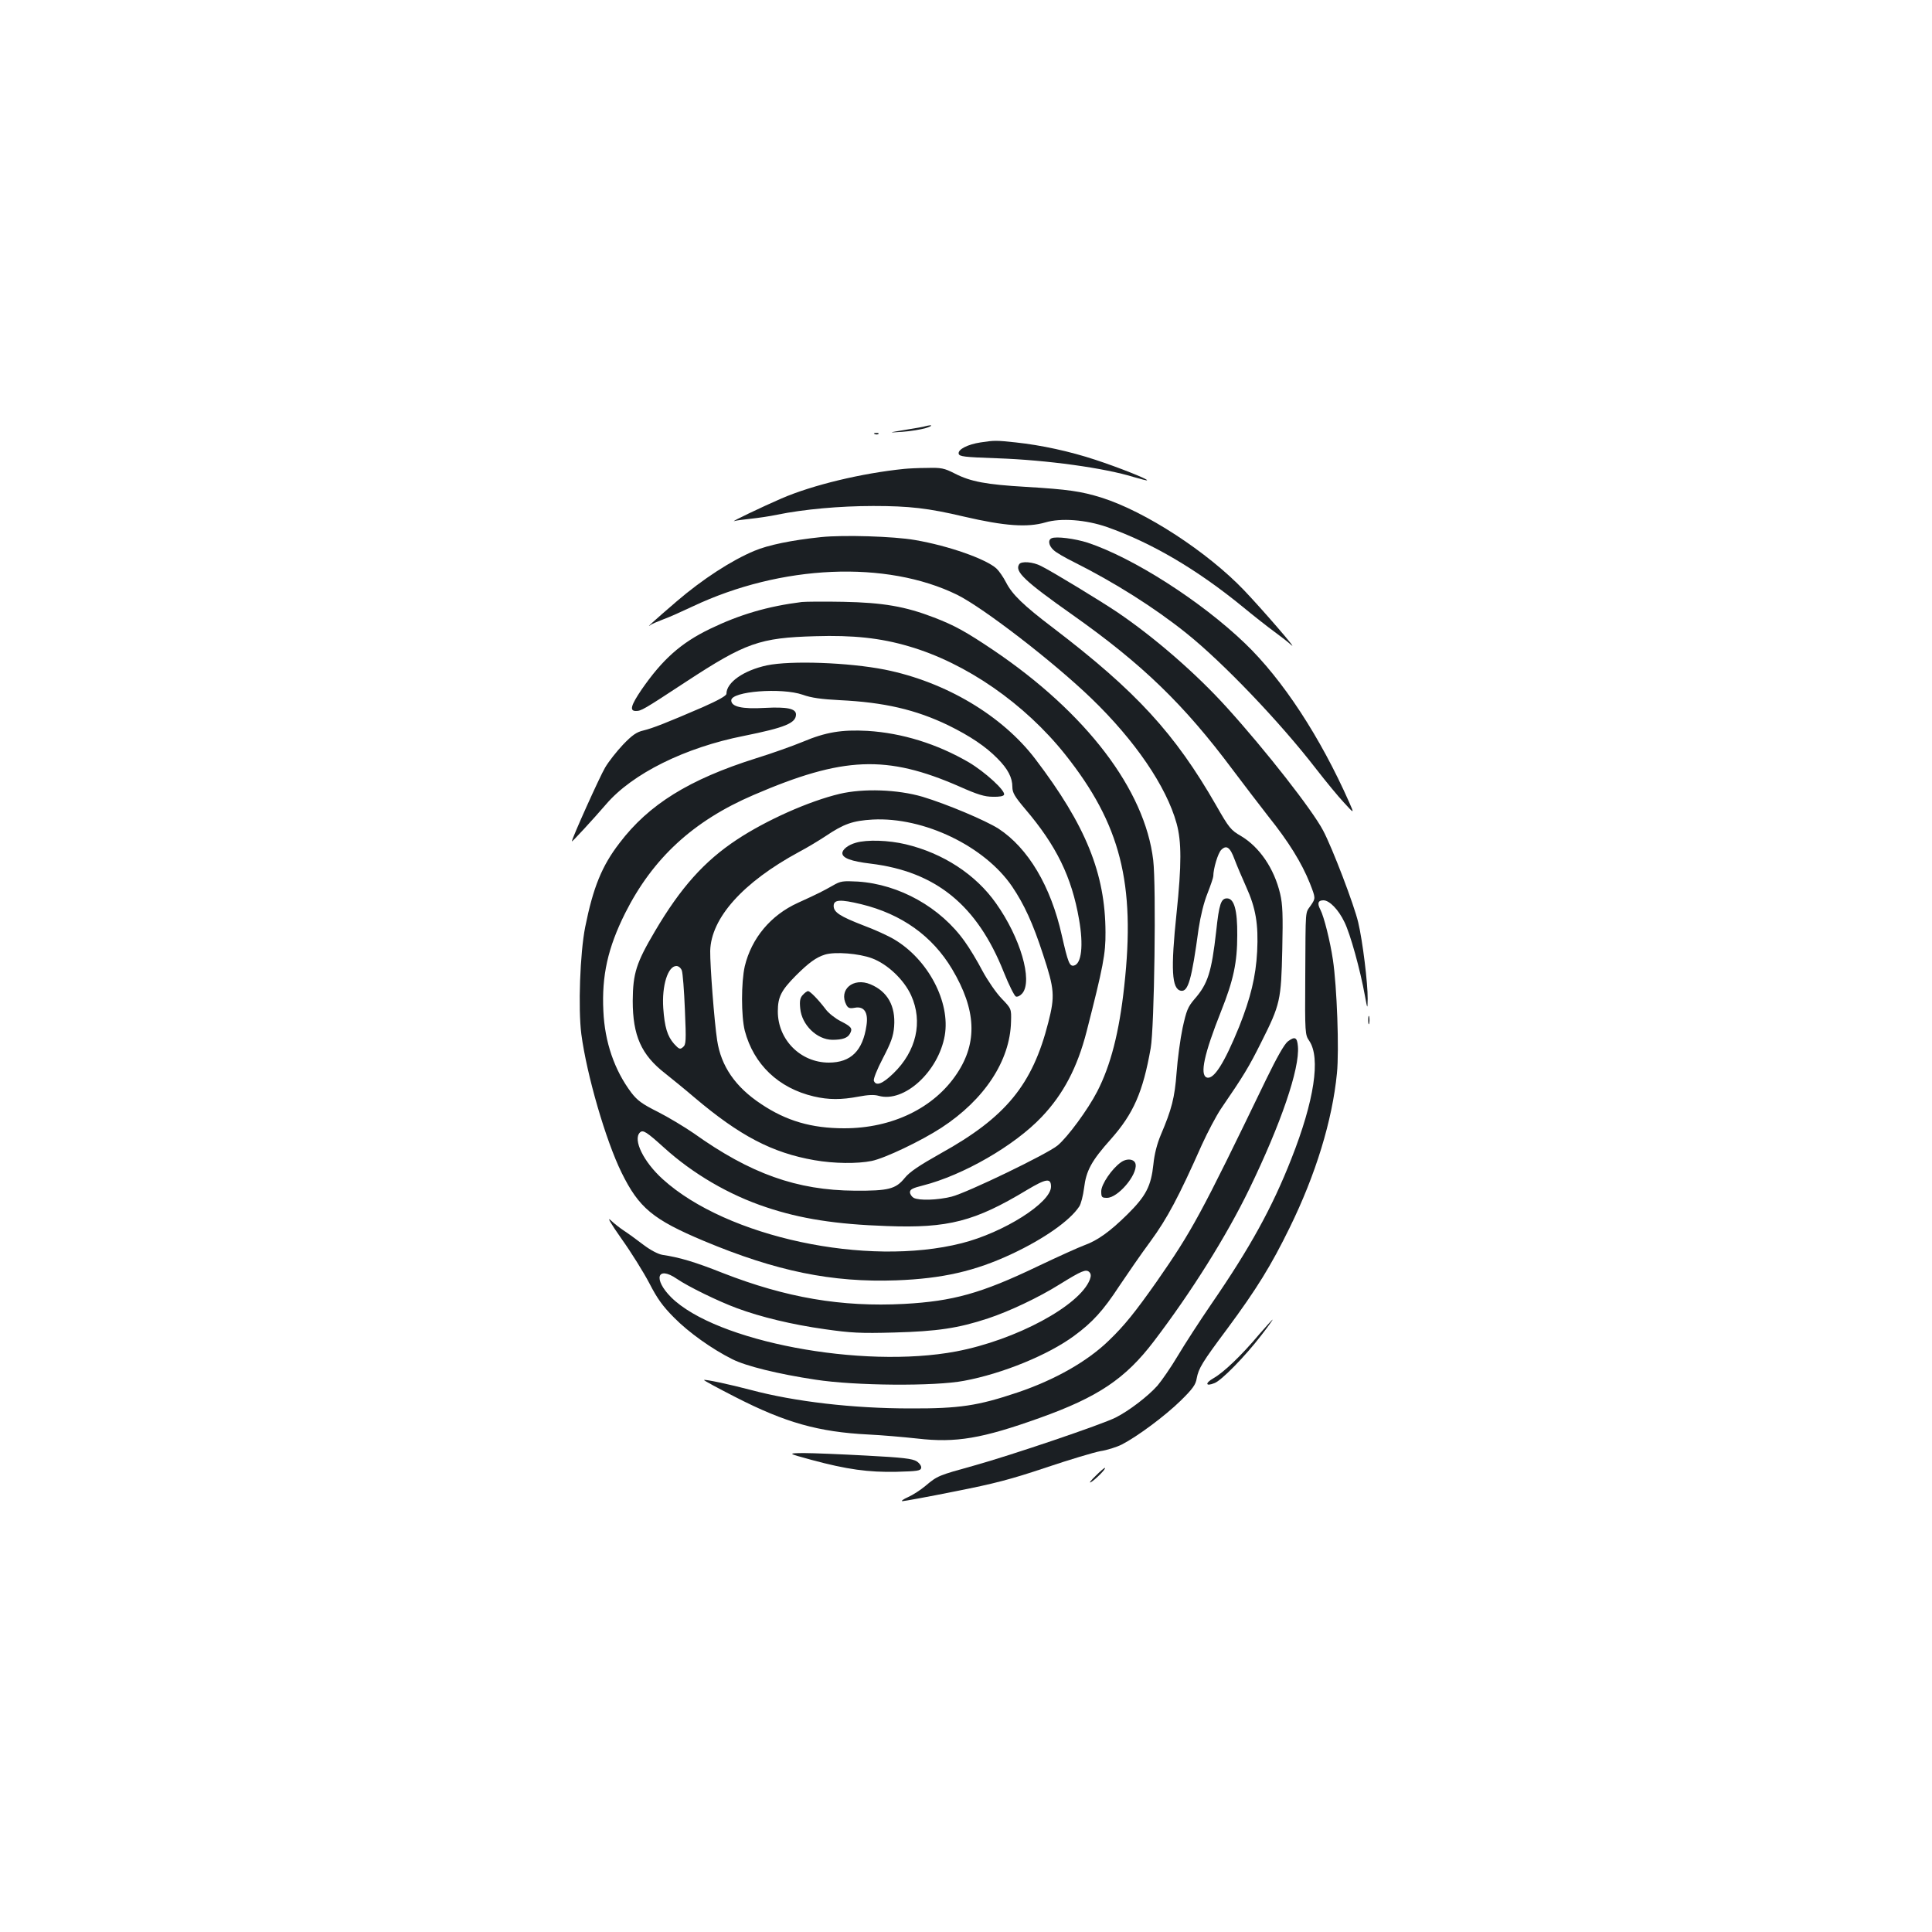<?xml version="1.0" standalone="no"?>
<!DOCTYPE svg PUBLIC "-//W3C//DTD SVG 20010904//EN"
 "http://www.w3.org/TR/2001/REC-SVG-20010904/DTD/svg10.dtd">
<svg version="1.0" xmlns="http://www.w3.org/2000/svg"
 width="1000pt" height="1000pt" viewBox="0 0 1000 1000"
 preserveAspectRatio="xMidYMid meet">
<g transform="translate(0,1000) scale(0.1,-0.1)"
fill="#1b1f23" stroke="none">
<path d="M4790 7794 c-8 -3 -55 -11 -105 -19 -90 -15 -90 -15 -14 -10 42 3 96
12 120 19 39 12 38 20 -1 10z"/>
<path d="M4528 7753 c7 -3 16 -2 19 1 4 3 -2 6 -13 5 -11 0 -14 -3 -6 -6z"/>
<path d="M5075 7710 c-66 -10 -117 -36 -113 -58 3 -15 26 -18 199 -24 258 -9
556 -50 710 -98 35 -10 65 -18 66 -16 6 6 -151 68 -267 106 -133 44 -281 76
-412 90 -103 11 -111 11 -183 0z"/>
<path d="M4680 7573 c-218 -22 -473 -83 -635 -153 -95 -41 -271 -125 -244
-117 8 3 47 8 85 12 38 4 100 13 137 21 137 28 324 45 497 45 186 0 284 -11
470 -55 211 -49 328 -57 421 -30 80 24 210 14 319 -24 230 -81 465 -219 700
-411 57 -47 132 -106 165 -130 33 -24 73 -55 89 -70 39 -34 -148 182 -244 283
-190 199 -512 409 -738 480 -105 33 -174 43 -392 56 -206 12 -286 27 -368 69
-55 28 -70 31 -144 29 -46 0 -99 -3 -118 -5z"/>
<path d="M4250 7220 c-153 -16 -274 -41 -345 -71 -118 -49 -269 -147 -403
-262 -121 -104 -166 -145 -132 -120 8 5 38 18 65 28 28 10 95 40 150 66 459
217 1003 240 1370 60 136 -68 497 -346 694 -536 225 -217 388 -455 441 -647
26 -94 26 -214 0 -463 -31 -294 -25 -394 22 -403 38 -7 56 57 92 321 10 66 27
136 46 183 16 41 30 82 30 89 0 39 24 119 41 136 27 27 46 14 69 -49 12 -32
39 -95 60 -142 50 -110 64 -194 57 -335 -7 -131 -34 -240 -93 -389 -77 -189
-132 -276 -168 -263 -37 14 -13 123 74 342 65 163 84 254 84 395 1 129 -16
190 -53 190 -31 0 -41 -29 -56 -170 -24 -212 -43 -272 -112 -351 -35 -41 -42
-59 -62 -150 -12 -57 -26 -161 -31 -231 -10 -131 -25 -189 -82 -323 -19 -45
-33 -99 -38 -151 -12 -113 -38 -164 -134 -259 -90 -89 -155 -136 -225 -161
-25 -9 -134 -58 -241 -109 -292 -140 -438 -180 -690 -194 -325 -17 -611 32
-939 160 -146 58 -225 81 -313 94 -22 4 -61 24 -99 53 -34 26 -78 58 -98 71
-20 13 -51 37 -70 55 -21 20 -1 -15 56 -96 50 -70 114 -173 144 -230 41 -80
70 -120 129 -179 74 -75 194 -161 300 -214 71 -36 238 -77 430 -106 206 -32
619 -35 770 -6 199 37 436 134 570 233 94 69 150 130 233 257 41 61 113 166
162 232 87 119 146 230 266 500 30 66 74 149 98 185 119 174 144 215 209 345
99 197 103 217 109 480 4 180 2 233 -11 289 -31 131 -107 242 -203 299 -52 30
-62 42 -128 158 -214 373 -414 591 -844 919 -154 117 -212 173 -244 236 -14
27 -36 59 -49 71 -53 49 -247 118 -423 148 -109 19 -368 27 -485 15z m1391
-3843 c-52 -135 -382 -313 -692 -372 -488 -92 -1244 51 -1475 280 -94 94 -73
166 29 96 60 -41 216 -117 311 -152 124 -46 285 -85 456 -109 134 -19 182 -22
360 -17 220 6 330 22 484 73 109 36 262 108 372 177 113 70 135 79 152 63 9
-9 10 -20 3 -39z"/>
<path d="M5443 7214 c-20 -9 -15 -38 10 -61 12 -12 60 -40 107 -63 209 -105
414 -234 580 -367 189 -151 485 -460 673 -704 49 -63 113 -141 143 -173 54
-59 54 -59 28 0 -150 339 -345 637 -540 824 -228 219 -579 443 -814 521 -65
21 -164 34 -187 23z"/>
<path d="M5275 7079 c-24 -37 29 -87 277 -262 361 -255 576 -463 829 -802 53
-71 137 -180 185 -242 104 -130 171 -238 214 -345 30 -77 30 -77 5 -114 -30
-44 -27 -5 -29 -369 -2 -295 -1 -301 21 -333 59 -88 26 -309 -93 -610 -99
-252 -213 -459 -413 -750 -61 -89 -140 -211 -175 -270 -35 -59 -83 -128 -105
-154 -50 -56 -147 -130 -216 -165 -71 -36 -540 -195 -734 -249 -184 -51 -188
-52 -251 -105 -25 -21 -65 -47 -90 -58 -25 -11 -38 -21 -29 -21 8 0 130 22
269 50 208 41 292 63 474 124 122 41 249 79 282 85 34 5 84 21 110 34 80 41
223 147 305 227 62 61 78 83 83 115 10 53 28 83 158 257 153 207 227 327 323
523 135 275 221 555 245 800 12 119 0 449 -21 588 -14 94 -46 223 -65 259 -17
32 -12 48 16 48 31 0 78 -48 109 -113 30 -61 81 -244 106 -382 13 -70 13 -70
14 -15 1 79 -26 300 -49 396 -21 90 -134 386 -182 476 -56 106 -296 413 -497
635 -158 175 -374 363 -569 495 -82 55 -334 209 -393 238 -41 22 -104 27 -114
9z"/>
<path d="M4150 6884 c-176 -22 -322 -65 -475 -139 -151 -73 -246 -158 -354
-314 -55 -81 -64 -111 -30 -111 28 0 37 5 261 152 307 201 380 227 668 235
195 6 337 -9 483 -52 297 -86 601 -297 811 -561 286 -360 364 -666 305 -1199
-26 -238 -70 -409 -140 -545 -48 -93 -153 -236 -205 -279 -53 -44 -469 -245
-549 -265 -73 -18 -167 -21 -196 -6 -10 6 -19 19 -19 29 0 15 15 22 67 35 208
53 474 206 615 355 112 118 184 255 232 441 86 336 99 403 98 515 -1 304 -102
553 -363 896 -171 225 -465 400 -779 463 -187 37 -487 48 -611 22 -120 -26
-209 -88 -209 -147 0 -10 -41 -33 -122 -69 -190 -82 -259 -109 -308 -121 -35
-8 -58 -24 -105 -73 -33 -35 -75 -88 -93 -119 -27 -45 -172 -367 -172 -382 0
-5 109 113 177 192 136 159 409 294 713 354 213 43 270 66 270 111 0 30 -45
40 -160 34 -120 -7 -175 6 -175 39 0 47 261 67 370 29 44 -16 96 -23 191 -28
230 -11 394 -49 562 -130 114 -56 194 -110 254 -171 55 -55 78 -100 78 -148 0
-30 12 -50 66 -114 162 -190 241 -352 279 -571 24 -135 13 -232 -27 -240 -22
-4 -30 15 -62 156 -57 256 -175 453 -328 553 -68 43 -267 127 -393 165 -130
38 -306 44 -429 15 -160 -38 -381 -137 -532 -237 -168 -111 -291 -248 -424
-474 -97 -164 -114 -218 -115 -360 0 -180 44 -280 168 -376 34 -27 103 -83
152 -125 234 -198 402 -286 620 -324 103 -18 223 -19 297 -4 68 14 255 103
361 172 222 145 355 346 360 548 2 68 2 68 -49 121 -28 29 -72 93 -99 143 -26
50 -67 118 -91 151 -125 177 -339 297 -554 311 -78 4 -89 3 -130 -21 -50 -28
-70 -39 -180 -89 -141 -64 -240 -183 -275 -328 -19 -84 -19 -258 0 -334 46
-174 174 -297 357 -340 77 -18 142 -18 232 -1 48 9 80 11 104 4 132 -37 309
125 342 312 30 173 -86 394 -262 498 -30 18 -102 51 -159 72 -121 47 -154 68
-154 101 0 33 34 35 142 9 210 -51 369 -165 471 -336 125 -210 133 -379 25
-541 -118 -178 -335 -283 -583 -283 -169 0 -300 38 -431 126 -133 88 -207 196
-227 329 -15 98 -37 388 -36 463 4 170 169 355 459 512 44 23 106 61 138 82
95 64 141 80 244 86 265 14 580 -138 722 -347 62 -92 107 -189 160 -352 59
-179 62 -214 27 -351 -82 -323 -220 -491 -557 -678 -112 -63 -161 -96 -186
-127 -47 -58 -85 -67 -258 -66 -301 2 -541 88 -834 297 -48 33 -131 83 -186
111 -82 41 -106 59 -137 99 -88 117 -138 263 -145 423 -9 183 23 327 113 507
143 284 352 477 664 611 464 200 689 209 1066 44 94 -42 131 -53 173 -53 34
-1 56 3 58 11 7 21 -98 117 -182 167 -165 96 -346 152 -525 163 -133 7 -215
-6 -336 -57 -51 -21 -160 -60 -241 -85 -346 -109 -555 -239 -706 -438 -92
-119 -137 -231 -178 -435 -27 -136 -37 -422 -20 -555 28 -211 126 -549 208
-716 90 -183 162 -243 426 -354 375 -157 663 -216 997 -204 237 9 406 47 598
137 166 78 300 172 348 245 9 13 20 56 25 95 11 91 38 141 139 254 117 132
166 244 206 471 19 108 29 838 13 973 -43 364 -347 763 -829 1088 -140 94
-199 127 -306 168 -148 57 -263 77 -469 81 -99 2 -196 1 -215 -1z m363 -1844
c81 -30 166 -111 203 -192 62 -137 27 -289 -92 -404 -57 -55 -90 -67 -101 -38
-3 9 16 58 47 117 42 81 54 113 58 164 8 106 -34 181 -122 218 -90 38 -167
-28 -125 -107 9 -16 17 -19 44 -14 48 9 70 -25 60 -91 -19 -132 -81 -193 -195
-193 -146 0 -264 118 -264 265 0 74 17 108 92 184 69 69 107 96 152 110 52 16
176 6 243 -19z m-984 -63 c5 -13 12 -104 16 -203 7 -164 6 -181 -10 -194 -15
-13 -20 -11 -46 17 -35 40 -49 87 -56 185 -8 116 24 218 68 218 11 0 23 -10
28 -23z m-91 -918 c148 -134 335 -244 529 -308 176 -59 359 -88 623 -97 318
-12 456 24 726 187 99 59 124 63 124 17 0 -83 -245 -238 -463 -293 -490 -124
-1215 31 -1546 331 -100 90 -156 205 -119 242 16 16 34 4 126 -79z"/>
<path d="M4155 4850 c-14 -15 -17 -31 -13 -70 8 -85 86 -161 166 -162 52 0 80
9 92 33 14 26 7 35 -50 64 -27 14 -62 41 -77 62 -39 51 -80 93 -91 93 -5 0
-17 -9 -27 -20z"/>
<path d="M4430 5638 c-40 -11 -70 -35 -70 -54 0 -25 45 -42 145 -54 339 -41
553 -215 691 -563 26 -65 54 -121 62 -125 9 -3 23 4 34 17 54 67 -11 289 -137
466 -105 149 -274 259 -467 305 -88 21 -200 25 -258 8z"/>
<path d="M7082 4720 c0 -19 2 -27 5 -17 2 9 2 25 0 35 -3 9 -5 1 -5 -18z"/>
<path d="M6665 4609 c-18 -15 -56 -82 -110 -193 -342 -708 -384 -785 -569
-1051 -110 -156 -165 -225 -246 -303 -111 -108 -279 -204 -475 -270 -203 -68
-298 -83 -554 -82 -296 0 -598 35 -826 96 -106 28 -237 56 -241 51 -2 -2 72
-42 164 -89 256 -131 428 -180 687 -193 66 -3 180 -13 254 -21 199 -23 334 0
633 107 302 108 443 203 590 396 195 256 376 545 494 788 164 338 262 624 252
739 -4 48 -16 53 -53 25z"/>
<path d="M5802 3984 c-47 -33 -102 -114 -102 -150 0 -31 3 -34 30 -34 56 0
156 117 148 173 -4 28 -44 34 -76 11z"/>
<path d="M6517 3093 c-91 -109 -184 -197 -235 -226 -46 -26 -43 -45 4 -26 36
13 159 139 242 247 35 45 61 82 59 82 -2 0 -33 -35 -70 -77z"/>
<path d="M4199 2444 c185 -50 296 -65 441 -62 108 3 125 5 128 20 2 9 -8 24
-23 34 -22 14 -71 20 -263 30 -130 7 -275 13 -322 13 -85 -1 -85 -1 39 -35z"/>
<path d="M5671 2361 c-25 -24 -36 -39 -25 -33 22 12 80 70 73 74 -2 2 -24 -17
-48 -41z"/>
</g>
</svg>
